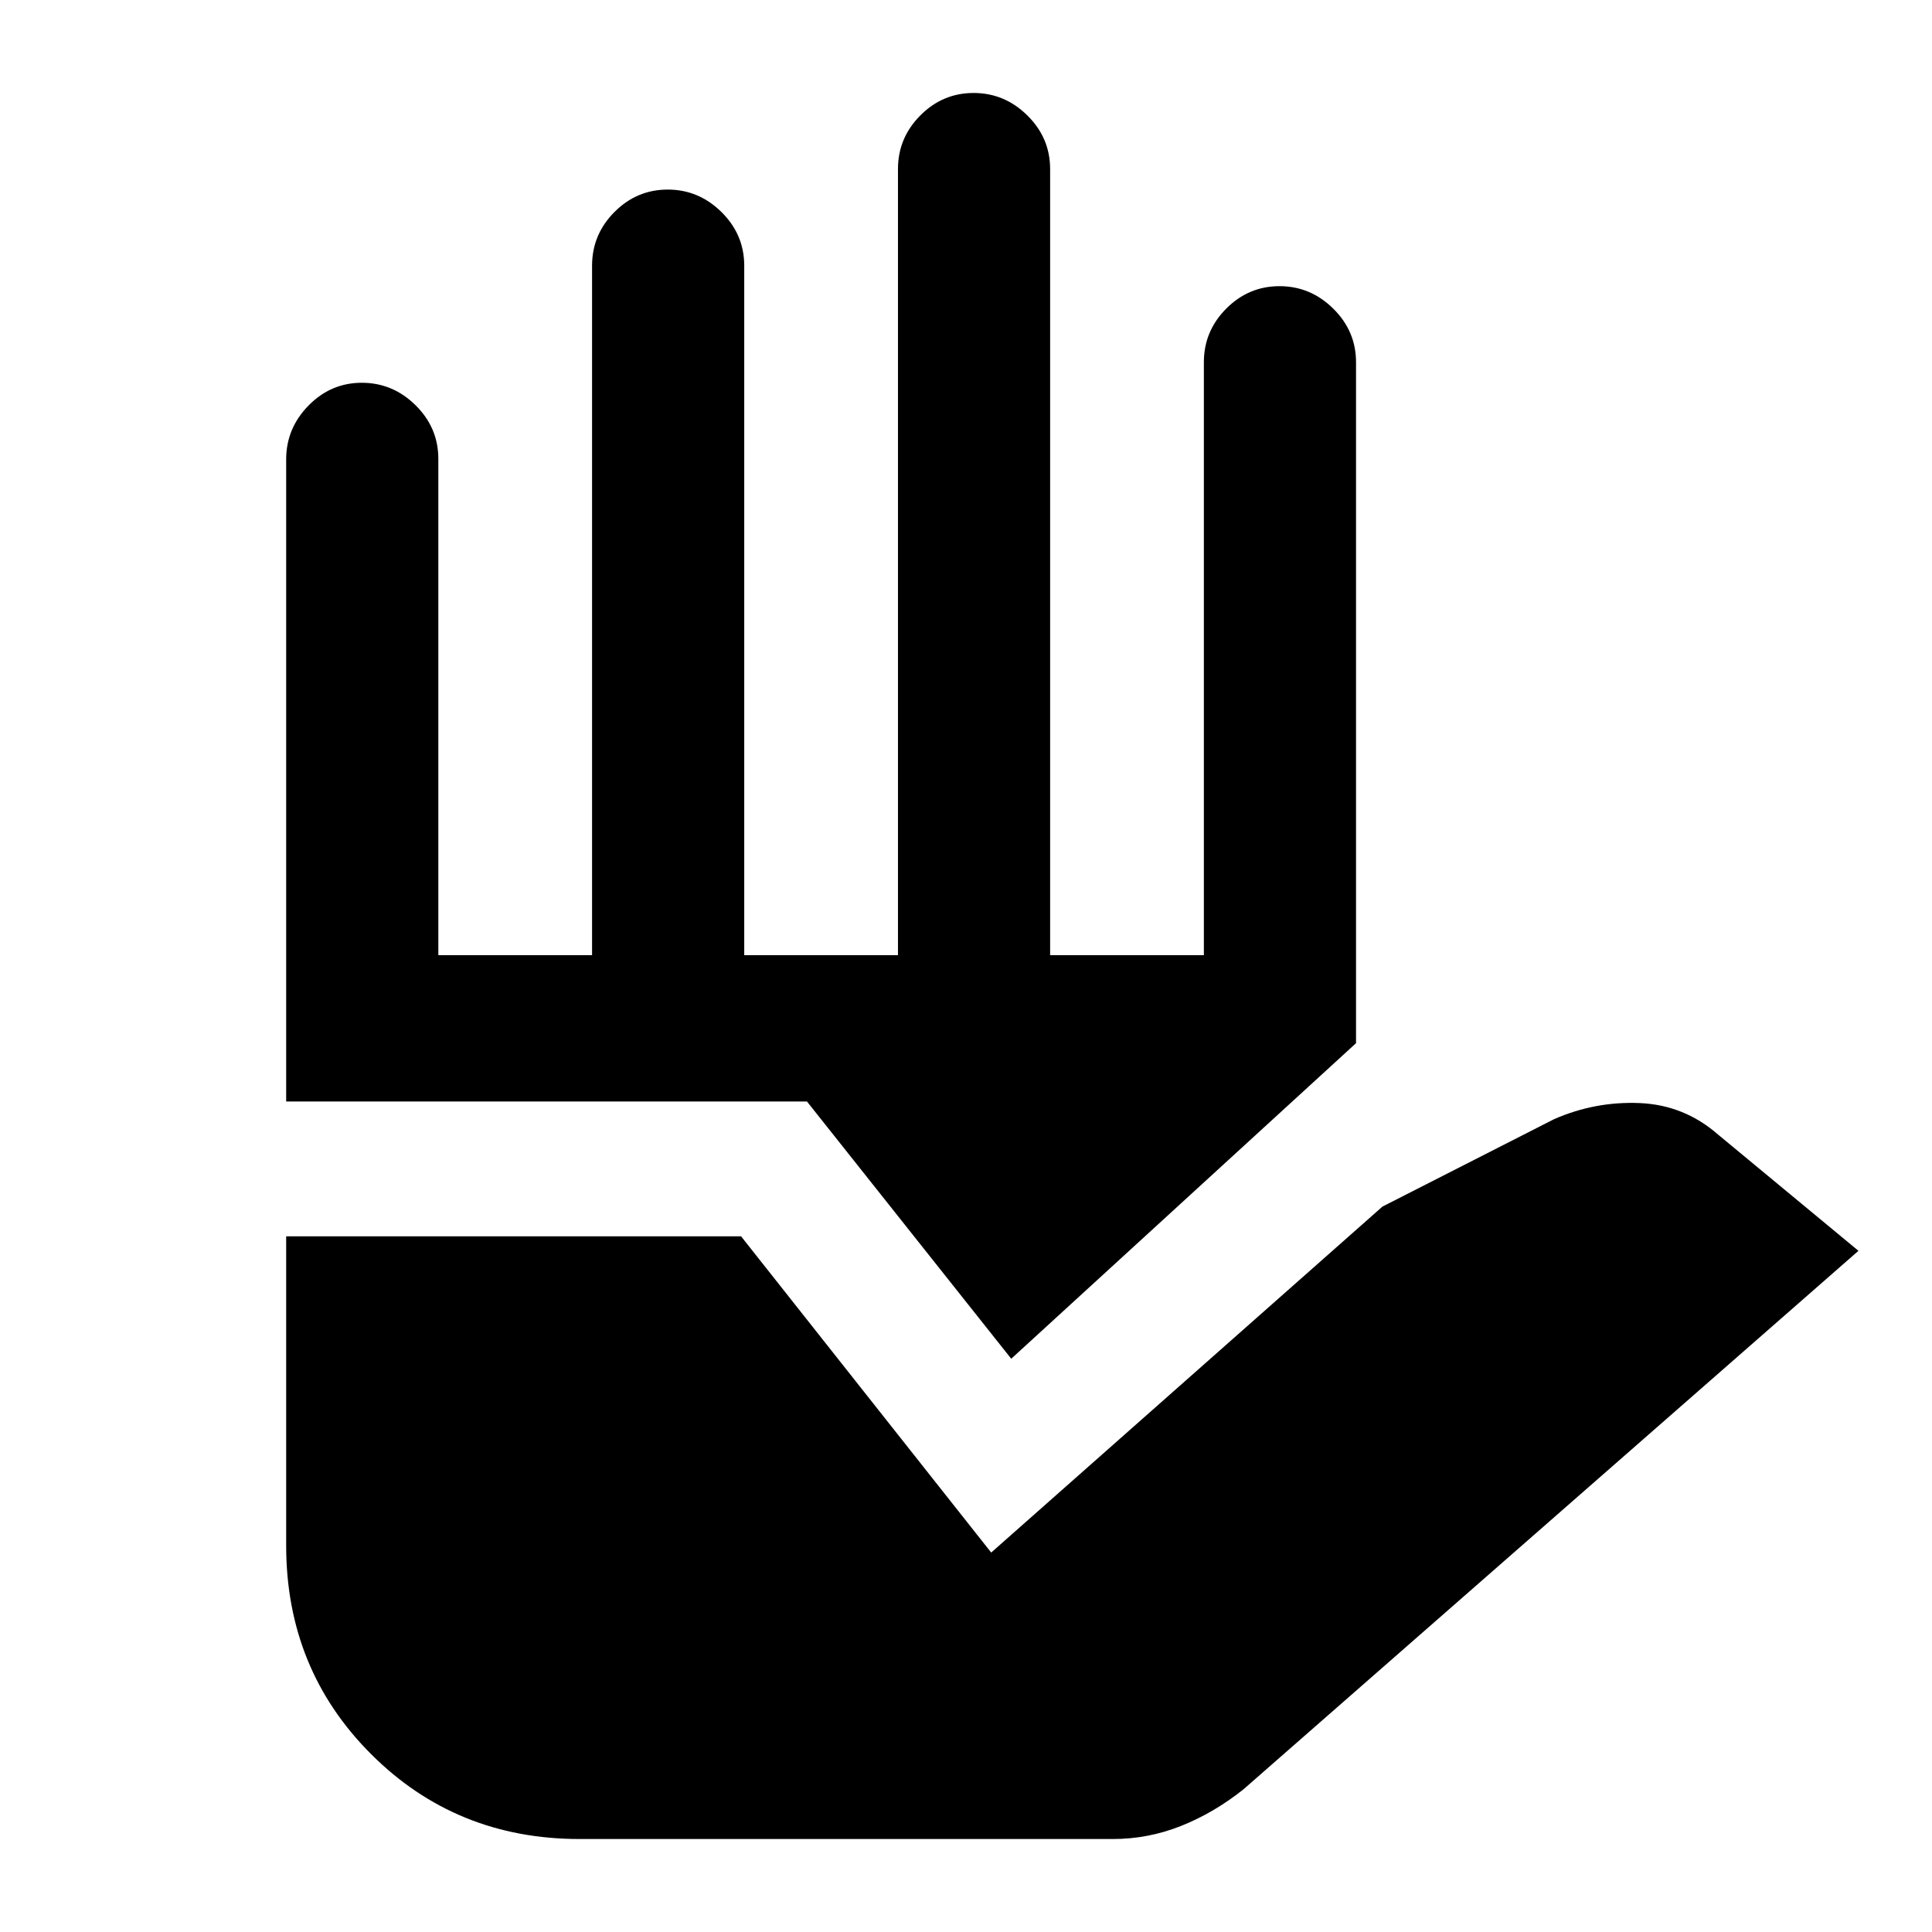 <svg xmlns="http://www.w3.org/2000/svg" height="20" viewBox="0 96 960 960" width="20"><path d="M288 1009.8q-61.413 0-103.609-42.191Q142.196 925.413 142.196 864V710.326h226.043l124.283 157.13 194.412-171.913 85.196-43.391q20.348-8.957 42.555-8.044 22.206.913 39.141 15.761l69.631 57.653L617.87 985.109q-14.718 11.717-31.066 18.211-16.347 6.48-33.804 6.48H288ZM142.196 643.326v-319.04q0-15.46 11.104-26.775 11.105-11.315 26.489-11.315 15.385 0 26.7 11.165T217.804 324v246.63h76.392V228q0-15.474 11.104-26.639 11.105-11.165 26.489-11.165 15.385 0 26.7 11.165T369.804 228v342.63h76.392V180q0-15.474 11.104-26.639 11.105-11.165 26.489-11.165 15.385 0 26.7 11.165T521.804 180v390.63h76.392V276q0-15.474 11.104-26.639 11.105-11.165 26.489-11.165 15.385 0 26.7 11.165T673.804 276v338.347L502.478 771.152l-101.5-127.826H142.196Z"/></svg>